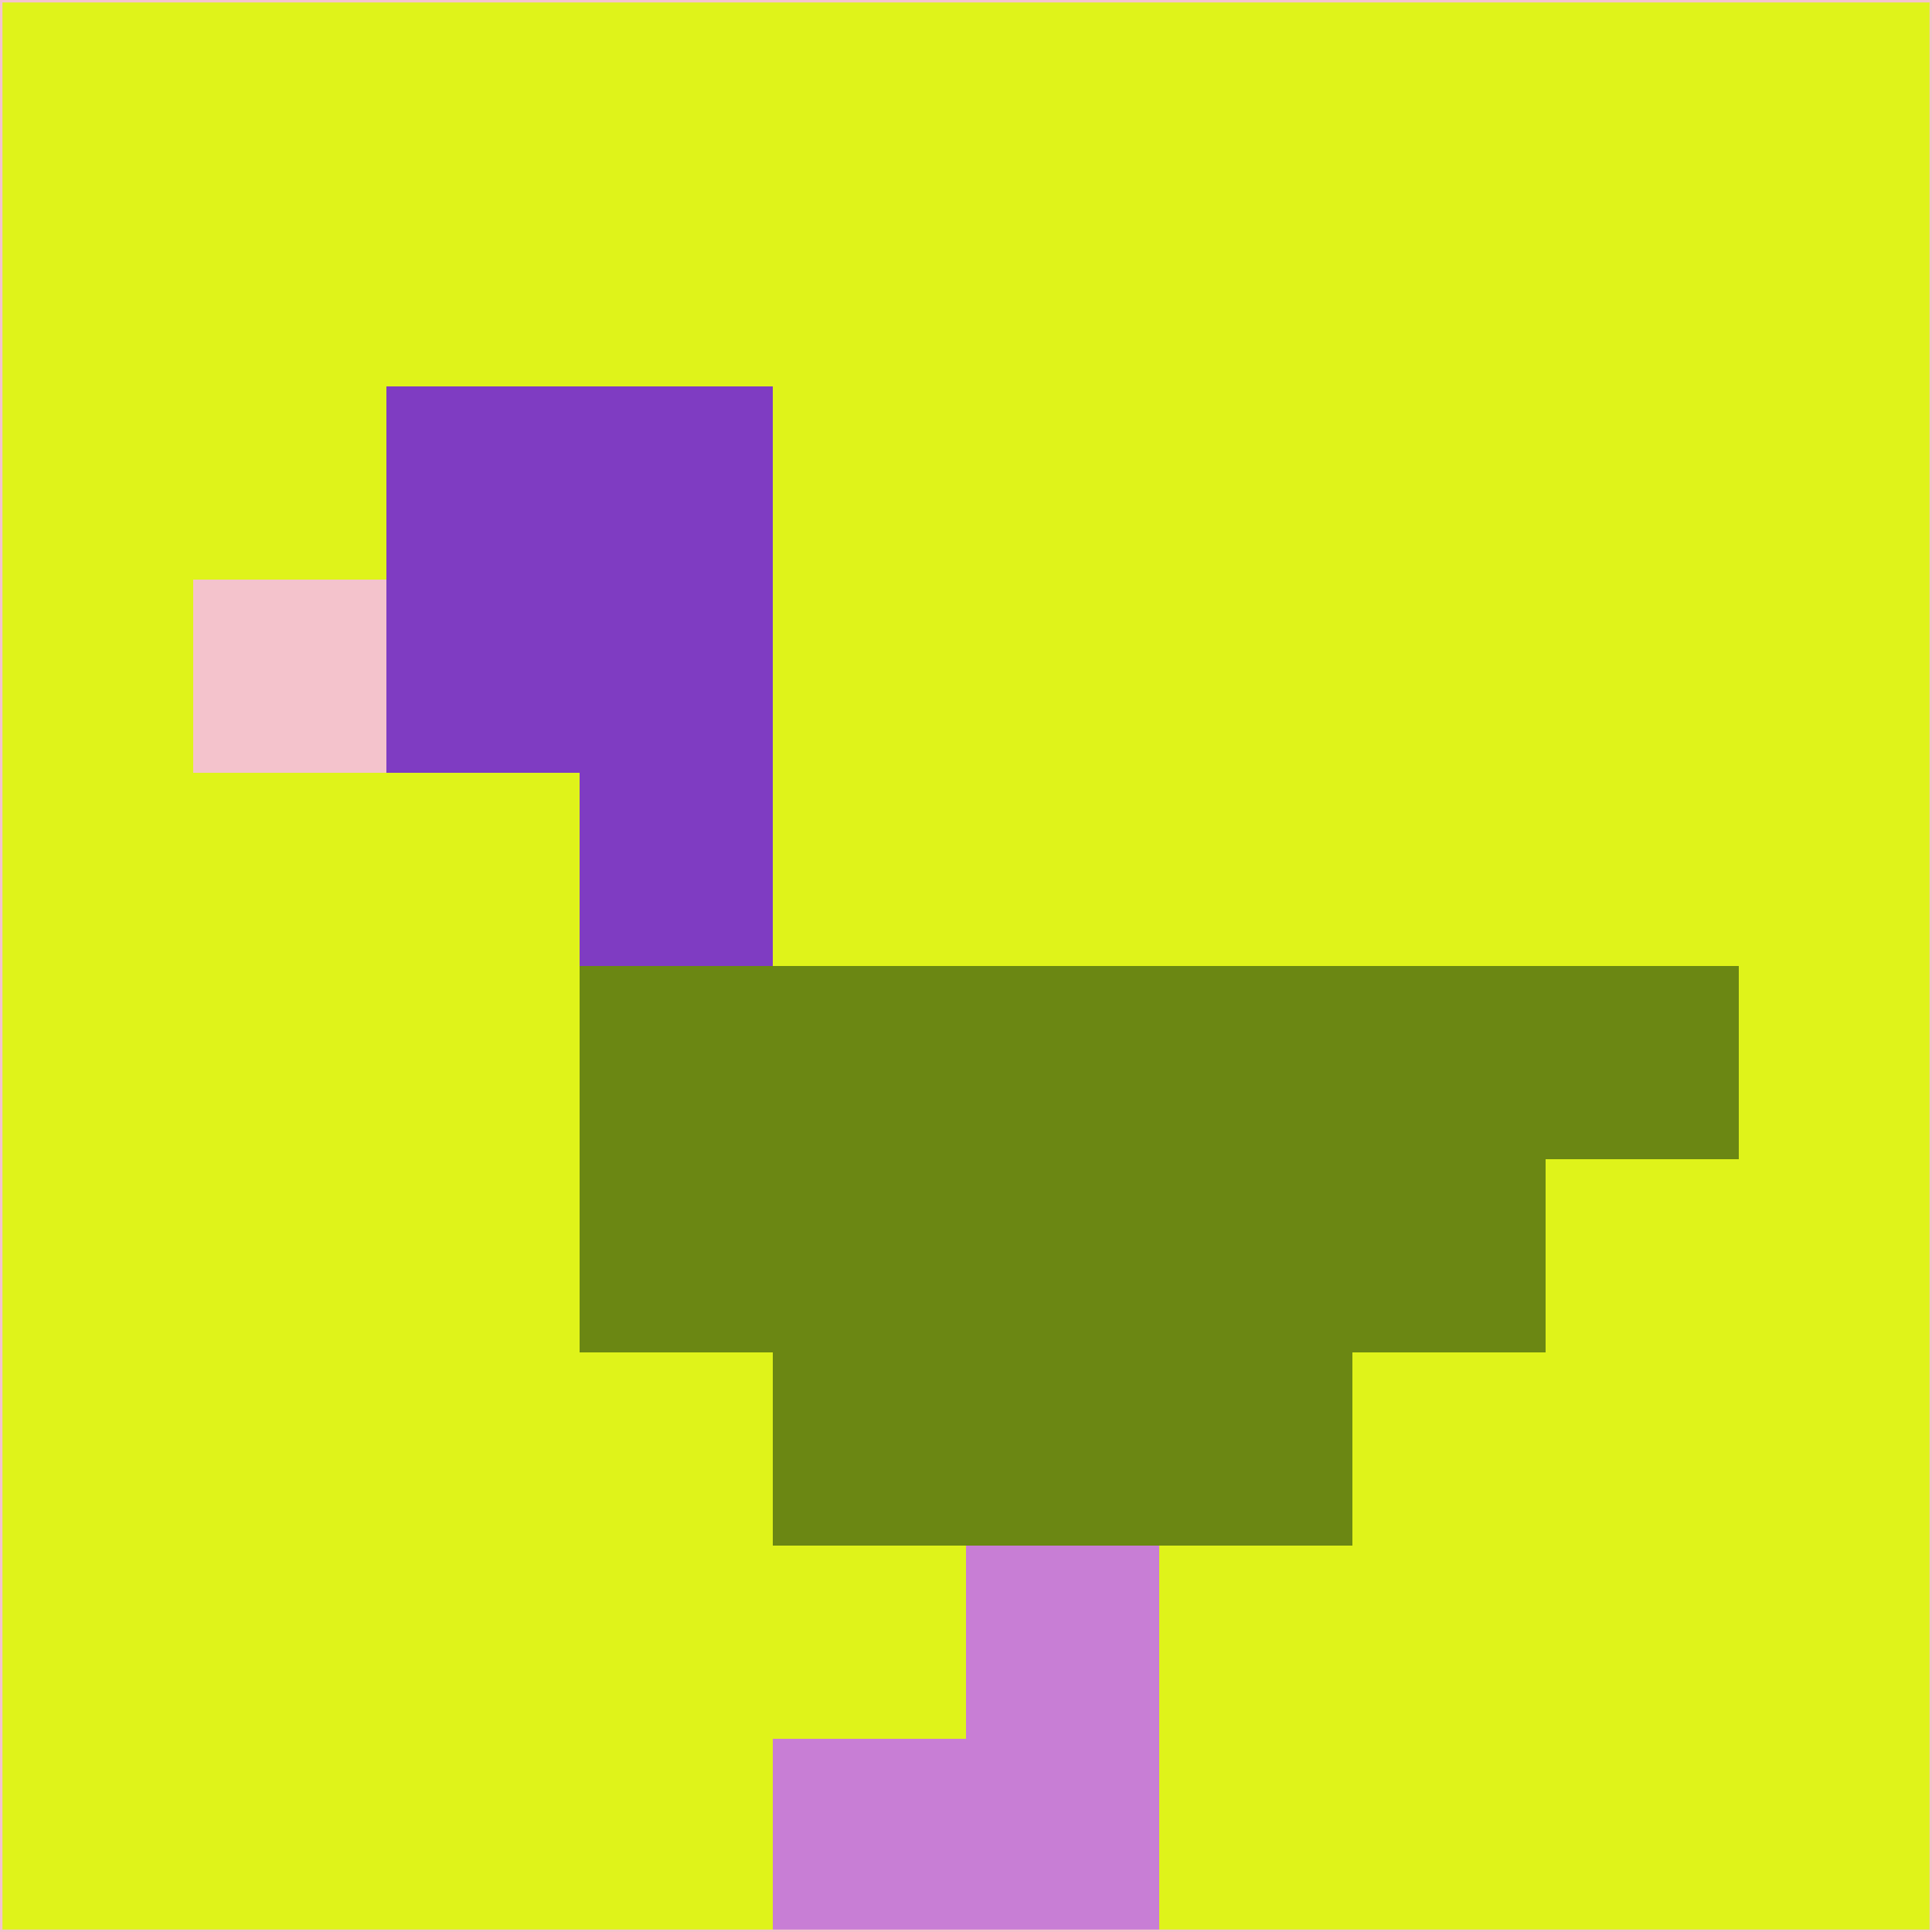 <svg xmlns="http://www.w3.org/2000/svg" version="1.1" width="785" height="785">
  <title>'goose-pfp-694263' by Dmitri Cherniak (Cyberpunk Edition)</title>
  <desc>
    seed=163717
    backgroundColor=#dff31a
    padding=20
    innerPadding=0
    timeout=500
    dimension=1
    border=false
    Save=function(){return n.handleSave()}
    frame=12

    Rendered at 2024-09-15T22:37:00.891Z
    Generated in 1ms
    Modified for Cyberpunk theme with new color scheme
  </desc>
  <defs/>
  <rect width="100%" height="100%" fill="#dff31a"/>
  <g>
    <g id="0-0">
      <rect x="0" y="0" height="785" width="785" fill="#dff31a"/>
      <g>
        <!-- Neon blue -->
        <rect id="0-0-2-2-2-2" x="157" y="157" width="157" height="157" fill="#7f3cc2"/>
        <rect id="0-0-3-2-1-4" x="235.5" y="157" width="78.5" height="314" fill="#7f3cc2"/>
        <!-- Electric purple -->
        <rect id="0-0-4-5-5-1" x="314" y="392.5" width="392.5" height="78.5" fill="#6b8713"/>
        <rect id="0-0-3-5-5-2" x="235.5" y="392.5" width="392.5" height="157" fill="#6b8713"/>
        <rect id="0-0-4-5-3-3" x="314" y="392.5" width="235.5" height="235.5" fill="#6b8713"/>
        <!-- Neon pink -->
        <rect id="0-0-1-3-1-1" x="78.5" y="235.5" width="78.5" height="78.5" fill="#f4c3cc"/>
        <!-- Cyber yellow -->
        <rect id="0-0-5-8-1-2" x="392.5" y="628" width="78.5" height="157" fill="#c87ed5"/>
        <rect id="0-0-4-9-2-1" x="314" y="706.5" width="157" height="78.5" fill="#c87ed5"/>
      </g>
      <rect x="0" y="0" stroke="#f4c3cc" stroke-width="2" height="785" width="785" fill="none"/>
    </g>
  </g>
  <script xmlns=""/>
</svg>